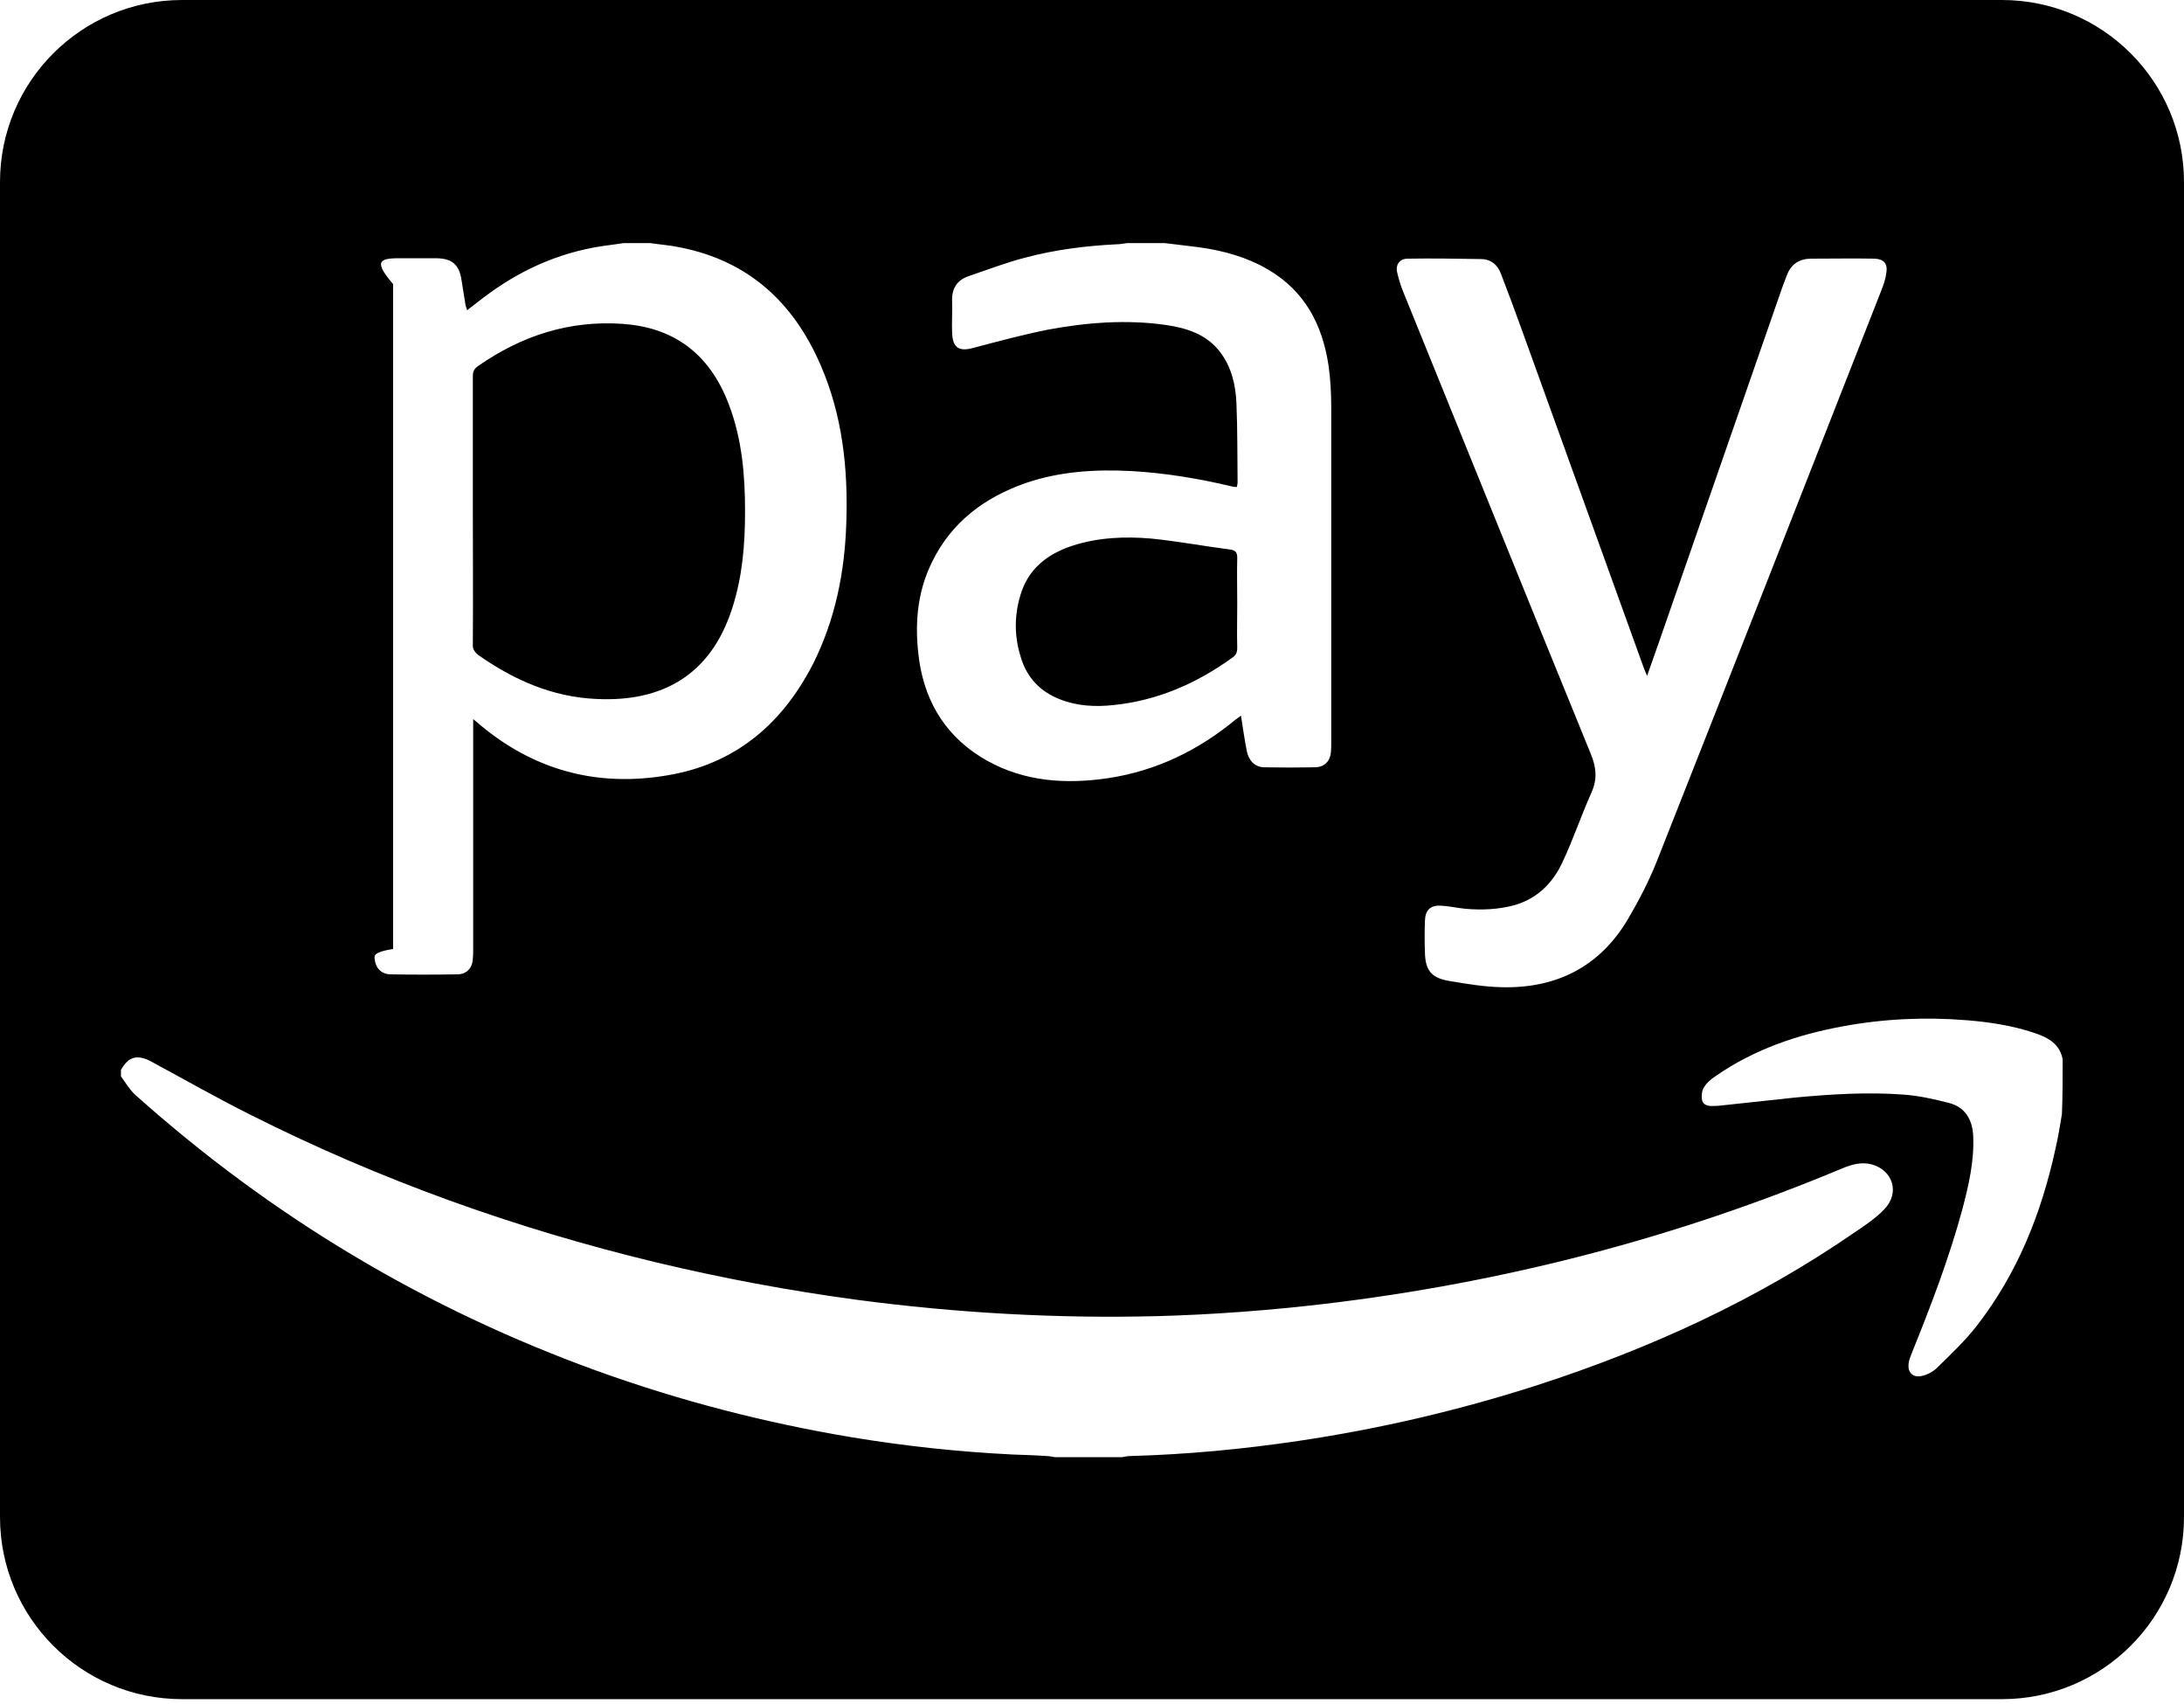 ﻿<?xml version="1.0" encoding="utf-8"?>
<svg version="1.1" xmlns:xlink="http://www.w3.org/1999/xlink" width="50px" height="39px" xmlns="http://www.w3.org/2000/svg">
  <defs>
    <pattern id="BGPattern" patternUnits="userSpaceOnUse" alignment="0 0" imageRepeat="None" />
    <mask fill="white" id="Clip683">
      <path d="M 10.938 14.983  C 10.859 14.913  10.816 14.844  10.825 14.74  C 10.833 13.715  10.825 12.7  10.825 11.675  L 10.825 8.611  C 10.825 8.498  10.859 8.438  10.946 8.377  C 11.944 7.682  13.038 7.326  14.262 7.413  C 15.347 7.491  16.233 8.021  16.701 9.297  C 16.988 10.069  17.057 10.877  17.057 11.701  C 17.057 12.457  16.997 13.203  16.762 13.924  C 16.267 15.469  15.139 16.068  13.663 15.998  C 12.648 15.955  11.762 15.564  10.938 14.983  Z M 23.368 15.035  C 23.507 15.512  23.819 15.833  24.271 16.007  C 24.67 16.163  25.078 16.181  25.495 16.137  C 26.502 16.033  27.396 15.642  28.212 15.052  C 28.29 15  28.325 14.939  28.325 14.835  C 28.316 14.497  28.325 14.149  28.325 13.811  C 28.325 13.464  28.316 13.116  28.325 12.769  C 28.325 12.648  28.29 12.595  28.168 12.578  C 27.561 12.5  26.962 12.387  26.354 12.326  C 25.747 12.274  25.139 12.3  24.549 12.491  C 23.967 12.682  23.533 13.03  23.359 13.628  C 23.22 14.097  23.22 14.566  23.368 15.035  Z M 45.833 0  C 48.134 0  50 1.866  50 4.167  L 50 34.722  C 50 37.023  48.134 38.889  45.833 38.889  L 4.167 38.889  C 1.866 38.889  0 37.023  0 34.722  L 0 4.167  C 0 1.866  1.866 0  4.167 0  L 45.833 0  Z M 32.231 5.92  C 32.04 5.92  31.944 6.059  31.988 6.241  C 32.023 6.389  32.066 6.536  32.127 6.684  C 33.559 10.208  34.983 13.741  36.424 17.266  C 36.545 17.569  36.571 17.821  36.441 18.125  C 36.198 18.663  36.016 19.219  35.764 19.748  C 35.538 20.226  35.182 20.573  34.661 20.72  C 34.297 20.816  33.924 20.833  33.542 20.799  C 33.359 20.781  33.177 20.738  32.995 20.729  C 32.752 20.712  32.63 20.825  32.622 21.076  C 32.613 21.319  32.613 21.562  32.622 21.797  C 32.63 22.196  32.76 22.378  33.16 22.448  C 33.568 22.517  33.976 22.587  34.392 22.595  C 35.634 22.622  36.623 22.127  37.266 21.042  C 37.517 20.616  37.752 20.165  37.934 19.705  C 39.653 15.356  41.363 10.998  43.073 6.641  C 43.125 6.51  43.168 6.38  43.186 6.241  C 43.22 6.033  43.125 5.929  42.917 5.92  C 42.431 5.911  41.953 5.92  41.467 5.92  C 41.198 5.92  41.007 6.042  40.911 6.293  C 40.877 6.389  40.833 6.493  40.799 6.589  L 38.273 13.854  C 38.09 14.384  37.908 14.905  37.708 15.469  C 37.674 15.391  37.656 15.347  37.639 15.304  C 36.701 12.708  35.764 10.104  34.826 7.509  C 34.679 7.101  34.523 6.684  34.366 6.276  C 34.288 6.059  34.132 5.929  33.898 5.929  C 33.342 5.92  32.786 5.911  32.231 5.92  Z M 21.337 12.865  C 20.981 13.585  20.938 14.34  21.042 15.104  C 21.189 16.12  21.701 16.91  22.604 17.413  C 23.464 17.891  24.401 17.951  25.356 17.812  C 26.458 17.648  27.431 17.179  28.29 16.467  C 28.325 16.441  28.359 16.415  28.411 16.38  C 28.455 16.658  28.49 16.918  28.542 17.179  C 28.585 17.405  28.724 17.552  28.932 17.561  C 29.332 17.569  29.722 17.569  30.122 17.561  C 30.321 17.552  30.451 17.422  30.469 17.222  C 30.477 17.153  30.477 17.083  30.477 17.023  L 30.477 9.314  C 30.477 9.002  30.46 8.689  30.417 8.377  C 30.278 7.439  29.878 6.667  29.036 6.172  C 28.55 5.885  28.012 5.738  27.457 5.66  C 27.196 5.625  26.936 5.599  26.667 5.564  L 25.799 5.564  C 25.729 5.573  25.66 5.59  25.582 5.59  C 24.87 5.625  24.167 5.712  23.481 5.894  C 23.038 6.007  22.613 6.172  22.179 6.319  C 21.918 6.406  21.788 6.597  21.797 6.884  C 21.806 7.127  21.788 7.37  21.797 7.604  C 21.806 7.96  21.953 8.056  22.292 7.96  C 22.856 7.812  23.429 7.656  24.002 7.543  C 24.896 7.378  25.799 7.309  26.701 7.439  C 27.17 7.509  27.613 7.648  27.925 8.047  C 28.194 8.394  28.29 8.811  28.307 9.236  C 28.333 9.835  28.325 10.443  28.333 11.042  C 28.333 11.076  28.325 11.102  28.316 11.146  C 28.281 11.146  28.247 11.146  28.22 11.137  C 27.457 10.955  26.684 10.825  25.894 10.781  C 25.069 10.738  24.253 10.79  23.472 11.059  C 22.535 11.389  21.78 11.953  21.337 12.865  Z M 9.167 5.911  C 8.655 5.903  8.568 5.998  9 6.502  L 9 21.719  C 8.568 21.788  8.568 21.866  8.576 21.936  C 8.594 22.153  8.724 22.292  8.932 22.3  C 9.444 22.309  9.957 22.309  10.469 22.3  C 10.686 22.3  10.816 22.153  10.825 21.944  C 10.833 21.875  10.833 21.797  10.833 21.727  L 10.833 16.458  C 10.911 16.519  10.955 16.562  10.998 16.597  C 12.3 17.682  13.793 18.038  15.434 17.717  C 16.918 17.422  17.943 16.51  18.62 15.182  C 19.123 14.175  19.34 13.09  19.375 11.97  C 19.418 10.729  19.288 9.505  18.785 8.351  C 18.168 6.927  17.144 5.981  15.599 5.668  C 15.365 5.616  15.122 5.599  14.887 5.564  L 14.28 5.564  C 14.175 5.582  14.071 5.59  13.967 5.608  C 12.951 5.729  12.031 6.111  11.207 6.71  C 11.033 6.832  10.868 6.97  10.694 7.101  C 10.686 7.057  10.668 7.031  10.66 6.997  C 10.625 6.797  10.599 6.597  10.564 6.398  C 10.512 6.059  10.347 5.92  10.009 5.911  L 9.167 5.911  Z M 43.134 27.682  C 43.507 27.3  43.333 26.78  42.847 26.649  C 42.613 26.589  42.405 26.649  42.188 26.736  C 38.377 28.333  34.418 29.358  30.312 29.844  C 29.054 29.991  27.786 30.087  26.519 30.122  C 24.21 30.182  21.901 30.052  19.609 29.748  C 18.064 29.54  16.528 29.253  15.009 28.889  C 11.797 28.116  8.698 27.005  5.747 25.521  C 4.983 25.139  4.236 24.714  3.481 24.306  C 3.151 24.123  2.943 24.175  2.769 24.488  L 2.769 24.635  C 2.873 24.774  2.96 24.931  3.09 25.052  C 6.215 27.847  9.74 29.957  13.681 31.38  C 15.582 32.066  17.535 32.569  19.523 32.899  C 20.738 33.099  21.953 33.229  23.186 33.29  C 23.446 33.299  23.707 33.307  23.967 33.325  C 24.028 33.325  24.089 33.342  24.149 33.351  L 25.686 33.351  C 25.747 33.342  25.807 33.325  25.868 33.325  C 27.161 33.29  28.455 33.168  29.74 32.977  C 31.597 32.7  33.42 32.274  35.2 31.701  C 37.769 30.868  40.208 29.757  42.439 28.22  C 42.682 28.056  42.934 27.891  43.134 27.682  Z M 47.205 25.503  C 47.222 25.095  47.222 24.67  47.222 24.245  C 47.153 23.88  46.875 23.741  46.562 23.637  C 46.068 23.472  45.556 23.394  45.035 23.351  C 44.08 23.273  43.125 23.316  42.188 23.49  C 41.146 23.681  40.156 24.019  39.28 24.627  C 39.175 24.696  39.071 24.783  39.01 24.887  C 38.958 24.965  38.95 25.087  38.967 25.182  C 38.993 25.295  39.115 25.321  39.227 25.312  C 39.28 25.312  39.332 25.312  39.384 25.304  L 41.076 25.122  C 41.91 25.043  42.743 24.991  43.576 25.052  C 43.932 25.078  44.28 25.156  44.618 25.243  C 44.991 25.339  45.156 25.625  45.174 25.998  C 45.2 26.58  45.069 27.135  44.922 27.691  C 44.618 28.811  44.201 29.896  43.767 30.972  C 43.741 31.042  43.707 31.12  43.698 31.189  C 43.663 31.406  43.785 31.536  43.993 31.493  C 44.115 31.467  44.253 31.398  44.34 31.311  C 44.661 30.998  44.991 30.686  45.26 30.339  C 46.189 29.141  46.736 27.769  47.057 26.293  C 47.118 26.033  47.161 25.764  47.205 25.503  Z " fill-rule="evenodd" />
    </mask>
  </defs>
  <g>
    <path d="M 10.938 14.983  C 10.859 14.913  10.816 14.844  10.825 14.74  C 10.833 13.715  10.825 12.7  10.825 11.675  L 10.825 8.611  C 10.825 8.498  10.859 8.438  10.946 8.377  C 11.944 7.682  13.038 7.326  14.262 7.413  C 15.347 7.491  16.233 8.021  16.701 9.297  C 16.988 10.069  17.057 10.877  17.057 11.701  C 17.057 12.457  16.997 13.203  16.762 13.924  C 16.267 15.469  15.139 16.068  13.663 15.998  C 12.648 15.955  11.762 15.564  10.938 14.983  Z M 23.368 15.035  C 23.507 15.512  23.819 15.833  24.271 16.007  C 24.67 16.163  25.078 16.181  25.495 16.137  C 26.502 16.033  27.396 15.642  28.212 15.052  C 28.29 15  28.325 14.939  28.325 14.835  C 28.316 14.497  28.325 14.149  28.325 13.811  C 28.325 13.464  28.316 13.116  28.325 12.769  C 28.325 12.648  28.29 12.595  28.168 12.578  C 27.561 12.5  26.962 12.387  26.354 12.326  C 25.747 12.274  25.139 12.3  24.549 12.491  C 23.967 12.682  23.533 13.03  23.359 13.628  C 23.22 14.097  23.22 14.566  23.368 15.035  Z M 45.833 0  C 48.134 0  50 1.866  50 4.167  L 50 34.722  C 50 37.023  48.134 38.889  45.833 38.889  L 4.167 38.889  C 1.866 38.889  0 37.023  0 34.722  L 0 4.167  C 0 1.866  1.866 0  4.167 0  L 45.833 0  Z M 32.231 5.92  C 32.04 5.92  31.944 6.059  31.988 6.241  C 32.023 6.389  32.066 6.536  32.127 6.684  C 33.559 10.208  34.983 13.741  36.424 17.266  C 36.545 17.569  36.571 17.821  36.441 18.125  C 36.198 18.663  36.016 19.219  35.764 19.748  C 35.538 20.226  35.182 20.573  34.661 20.72  C 34.297 20.816  33.924 20.833  33.542 20.799  C 33.359 20.781  33.177 20.738  32.995 20.729  C 32.752 20.712  32.63 20.825  32.622 21.076  C 32.613 21.319  32.613 21.562  32.622 21.797  C 32.63 22.196  32.76 22.378  33.16 22.448  C 33.568 22.517  33.976 22.587  34.392 22.595  C 35.634 22.622  36.623 22.127  37.266 21.042  C 37.517 20.616  37.752 20.165  37.934 19.705  C 39.653 15.356  41.363 10.998  43.073 6.641  C 43.125 6.51  43.168 6.38  43.186 6.241  C 43.22 6.033  43.125 5.929  42.917 5.92  C 42.431 5.911  41.953 5.92  41.467 5.92  C 41.198 5.92  41.007 6.042  40.911 6.293  C 40.877 6.389  40.833 6.493  40.799 6.589  L 38.273 13.854  C 38.09 14.384  37.908 14.905  37.708 15.469  C 37.674 15.391  37.656 15.347  37.639 15.304  C 36.701 12.708  35.764 10.104  34.826 7.509  C 34.679 7.101  34.523 6.684  34.366 6.276  C 34.288 6.059  34.132 5.929  33.898 5.929  C 33.342 5.92  32.786 5.911  32.231 5.92  Z M 21.337 12.865  C 20.981 13.585  20.938 14.34  21.042 15.104  C 21.189 16.12  21.701 16.91  22.604 17.413  C 23.464 17.891  24.401 17.951  25.356 17.812  C 26.458 17.648  27.431 17.179  28.29 16.467  C 28.325 16.441  28.359 16.415  28.411 16.38  C 28.455 16.658  28.49 16.918  28.542 17.179  C 28.585 17.405  28.724 17.552  28.932 17.561  C 29.332 17.569  29.722 17.569  30.122 17.561  C 30.321 17.552  30.451 17.422  30.469 17.222  C 30.477 17.153  30.477 17.083  30.477 17.023  L 30.477 9.314  C 30.477 9.002  30.46 8.689  30.417 8.377  C 30.278 7.439  29.878 6.667  29.036 6.172  C 28.55 5.885  28.012 5.738  27.457 5.66  C 27.196 5.625  26.936 5.599  26.667 5.564  L 25.799 5.564  C 25.729 5.573  25.66 5.59  25.582 5.59  C 24.87 5.625  24.167 5.712  23.481 5.894  C 23.038 6.007  22.613 6.172  22.179 6.319  C 21.918 6.406  21.788 6.597  21.797 6.884  C 21.806 7.127  21.788 7.37  21.797 7.604  C 21.806 7.96  21.953 8.056  22.292 7.96  C 22.856 7.812  23.429 7.656  24.002 7.543  C 24.896 7.378  25.799 7.309  26.701 7.439  C 27.17 7.509  27.613 7.648  27.925 8.047  C 28.194 8.394  28.29 8.811  28.307 9.236  C 28.333 9.835  28.325 10.443  28.333 11.042  C 28.333 11.076  28.325 11.102  28.316 11.146  C 28.281 11.146  28.247 11.146  28.22 11.137  C 27.457 10.955  26.684 10.825  25.894 10.781  C 25.069 10.738  24.253 10.79  23.472 11.059  C 22.535 11.389  21.78 11.953  21.337 12.865  Z M 9.167 5.911  C 8.655 5.903  8.568 5.998  9 6.502  L 9 21.719  C 8.568 21.788  8.568 21.866  8.576 21.936  C 8.594 22.153  8.724 22.292  8.932 22.3  C 9.444 22.309  9.957 22.309  10.469 22.3  C 10.686 22.3  10.816 22.153  10.825 21.944  C 10.833 21.875  10.833 21.797  10.833 21.727  L 10.833 16.458  C 10.911 16.519  10.955 16.562  10.998 16.597  C 12.3 17.682  13.793 18.038  15.434 17.717  C 16.918 17.422  17.943 16.51  18.62 15.182  C 19.123 14.175  19.34 13.09  19.375 11.97  C 19.418 10.729  19.288 9.505  18.785 8.351  C 18.168 6.927  17.144 5.981  15.599 5.668  C 15.365 5.616  15.122 5.599  14.887 5.564  L 14.28 5.564  C 14.175 5.582  14.071 5.59  13.967 5.608  C 12.951 5.729  12.031 6.111  11.207 6.71  C 11.033 6.832  10.868 6.97  10.694 7.101  C 10.686 7.057  10.668 7.031  10.66 6.997  C 10.625 6.797  10.599 6.597  10.564 6.398  C 10.512 6.059  10.347 5.92  10.009 5.911  L 9.167 5.911  Z M 43.134 27.682  C 43.507 27.3  43.333 26.78  42.847 26.649  C 42.613 26.589  42.405 26.649  42.188 26.736  C 38.377 28.333  34.418 29.358  30.312 29.844  C 29.054 29.991  27.786 30.087  26.519 30.122  C 24.21 30.182  21.901 30.052  19.609 29.748  C 18.064 29.54  16.528 29.253  15.009 28.889  C 11.797 28.116  8.698 27.005  5.747 25.521  C 4.983 25.139  4.236 24.714  3.481 24.306  C 3.151 24.123  2.943 24.175  2.769 24.488  L 2.769 24.635  C 2.873 24.774  2.96 24.931  3.09 25.052  C 6.215 27.847  9.74 29.957  13.681 31.38  C 15.582 32.066  17.535 32.569  19.523 32.899  C 20.738 33.099  21.953 33.229  23.186 33.29  C 23.446 33.299  23.707 33.307  23.967 33.325  C 24.028 33.325  24.089 33.342  24.149 33.351  L 25.686 33.351  C 25.747 33.342  25.807 33.325  25.868 33.325  C 27.161 33.29  28.455 33.168  29.74 32.977  C 31.597 32.7  33.42 32.274  35.2 31.701  C 37.769 30.868  40.208 29.757  42.439 28.22  C 42.682 28.056  42.934 27.891  43.134 27.682  Z M 47.205 25.503  C 47.222 25.095  47.222 24.67  47.222 24.245  C 47.153 23.88  46.875 23.741  46.562 23.637  C 46.068 23.472  45.556 23.394  45.035 23.351  C 44.08 23.273  43.125 23.316  42.188 23.49  C 41.146 23.681  40.156 24.019  39.28 24.627  C 39.175 24.696  39.071 24.783  39.01 24.887  C 38.958 24.965  38.95 25.087  38.967 25.182  C 38.993 25.295  39.115 25.321  39.227 25.312  C 39.28 25.312  39.332 25.312  39.384 25.304  L 41.076 25.122  C 41.91 25.043  42.743 24.991  43.576 25.052  C 43.932 25.078  44.28 25.156  44.618 25.243  C 44.991 25.339  45.156 25.625  45.174 25.998  C 45.2 26.58  45.069 27.135  44.922 27.691  C 44.618 28.811  44.201 29.896  43.767 30.972  C 43.741 31.042  43.707 31.12  43.698 31.189  C 43.663 31.406  43.785 31.536  43.993 31.493  C 44.115 31.467  44.253 31.398  44.34 31.311  C 44.661 30.998  44.991 30.686  45.26 30.339  C 46.189 29.141  46.736 27.769  47.057 26.293  C 47.118 26.033  47.161 25.764  47.205 25.503  Z " fill-rule="nonzero" fill="rgba(0, 0, 0, 1)" stroke="none" class="fill" />
    <path d="M 10.938 14.983  C 10.859 14.913  10.816 14.844  10.825 14.74  C 10.833 13.715  10.825 12.7  10.825 11.675  L 10.825 8.611  C 10.825 8.498  10.859 8.438  10.946 8.377  C 11.944 7.682  13.038 7.326  14.262 7.413  C 15.347 7.491  16.233 8.021  16.701 9.297  C 16.988 10.069  17.057 10.877  17.057 11.701  C 17.057 12.457  16.997 13.203  16.762 13.924  C 16.267 15.469  15.139 16.068  13.663 15.998  C 12.648 15.955  11.762 15.564  10.938 14.983  Z " stroke-width="0" stroke-dasharray="0" stroke="rgba(255, 255, 255, 0)" fill="none" class="stroke" mask="url(#Clip683)" />
    <path d="M 23.368 15.035  C 23.507 15.512  23.819 15.833  24.271 16.007  C 24.67 16.163  25.078 16.181  25.495 16.137  C 26.502 16.033  27.396 15.642  28.212 15.052  C 28.29 15  28.325 14.939  28.325 14.835  C 28.316 14.497  28.325 14.149  28.325 13.811  C 28.325 13.464  28.316 13.116  28.325 12.769  C 28.325 12.648  28.29 12.595  28.168 12.578  C 27.561 12.5  26.962 12.387  26.354 12.326  C 25.747 12.274  25.139 12.3  24.549 12.491  C 23.967 12.682  23.533 13.03  23.359 13.628  C 23.22 14.097  23.22 14.566  23.368 15.035  Z " stroke-width="0" stroke-dasharray="0" stroke="rgba(255, 255, 255, 0)" fill="none" class="stroke" mask="url(#Clip683)" />
    <path d="M 45.833 0  C 48.134 0  50 1.866  50 4.167  L 50 34.722  C 50 37.023  48.134 38.889  45.833 38.889  L 4.167 38.889  C 1.866 38.889  0 37.023  0 34.722  L 0 4.167  C 0 1.866  1.866 0  4.167 0  L 45.833 0  Z " stroke-width="0" stroke-dasharray="0" stroke="rgba(255, 255, 255, 0)" fill="none" class="stroke" mask="url(#Clip683)" />
    <path d="M 32.231 5.92  C 32.04 5.92  31.944 6.059  31.988 6.241  C 32.023 6.389  32.066 6.536  32.127 6.684  C 33.559 10.208  34.983 13.741  36.424 17.266  C 36.545 17.569  36.571 17.821  36.441 18.125  C 36.198 18.663  36.016 19.219  35.764 19.748  C 35.538 20.226  35.182 20.573  34.661 20.72  C 34.297 20.816  33.924 20.833  33.542 20.799  C 33.359 20.781  33.177 20.738  32.995 20.729  C 32.752 20.712  32.63 20.825  32.622 21.076  C 32.613 21.319  32.613 21.562  32.622 21.797  C 32.63 22.196  32.76 22.378  33.16 22.448  C 33.568 22.517  33.976 22.587  34.392 22.595  C 35.634 22.622  36.623 22.127  37.266 21.042  C 37.517 20.616  37.752 20.165  37.934 19.705  C 39.653 15.356  41.363 10.998  43.073 6.641  C 43.125 6.51  43.168 6.38  43.186 6.241  C 43.22 6.033  43.125 5.929  42.917 5.92  C 42.431 5.911  41.953 5.92  41.467 5.92  C 41.198 5.92  41.007 6.042  40.911 6.293  C 40.877 6.389  40.833 6.493  40.799 6.589  L 38.273 13.854  C 38.09 14.384  37.908 14.905  37.708 15.469  C 37.674 15.391  37.656 15.347  37.639 15.304  C 36.701 12.708  35.764 10.104  34.826 7.509  C 34.679 7.101  34.523 6.684  34.366 6.276  C 34.288 6.059  34.132 5.929  33.898 5.929  C 33.342 5.92  32.786 5.911  32.231 5.92  Z " stroke-width="0" stroke-dasharray="0" stroke="rgba(255, 255, 255, 0)" fill="none" class="stroke" mask="url(#Clip683)" />
    <path d="M 21.337 12.865  C 20.981 13.585  20.938 14.34  21.042 15.104  C 21.189 16.12  21.701 16.91  22.604 17.413  C 23.464 17.891  24.401 17.951  25.356 17.812  C 26.458 17.648  27.431 17.179  28.29 16.467  C 28.325 16.441  28.359 16.415  28.411 16.38  C 28.455 16.658  28.49 16.918  28.542 17.179  C 28.585 17.405  28.724 17.552  28.932 17.561  C 29.332 17.569  29.722 17.569  30.122 17.561  C 30.321 17.552  30.451 17.422  30.469 17.222  C 30.477 17.153  30.477 17.083  30.477 17.023  L 30.477 9.314  C 30.477 9.002  30.46 8.689  30.417 8.377  C 30.278 7.439  29.878 6.667  29.036 6.172  C 28.55 5.885  28.012 5.738  27.457 5.66  C 27.196 5.625  26.936 5.599  26.667 5.564  L 25.799 5.564  C 25.729 5.573  25.66 5.59  25.582 5.59  C 24.87 5.625  24.167 5.712  23.481 5.894  C 23.038 6.007  22.613 6.172  22.179 6.319  C 21.918 6.406  21.788 6.597  21.797 6.884  C 21.806 7.127  21.788 7.37  21.797 7.604  C 21.806 7.96  21.953 8.056  22.292 7.96  C 22.856 7.812  23.429 7.656  24.002 7.543  C 24.896 7.378  25.799 7.309  26.701 7.439  C 27.17 7.509  27.613 7.648  27.925 8.047  C 28.194 8.394  28.29 8.811  28.307 9.236  C 28.333 9.835  28.325 10.443  28.333 11.042  C 28.333 11.076  28.325 11.102  28.316 11.146  C 28.281 11.146  28.247 11.146  28.22 11.137  C 27.457 10.955  26.684 10.825  25.894 10.781  C 25.069 10.738  24.253 10.79  23.472 11.059  C 22.535 11.389  21.78 11.953  21.337 12.865  Z " stroke-width="0" stroke-dasharray="0" stroke="rgba(255, 255, 255, 0)" fill="none" class="stroke" mask="url(#Clip683)" />
    <path d="M 9.167 5.911  C 8.655 5.903  8.568 5.998  9 6.502  L 9 21.719  C 8.568 21.788  8.568 21.866  8.576 21.936  C 8.594 22.153  8.724 22.292  8.932 22.3  C 9.444 22.309  9.957 22.309  10.469 22.3  C 10.686 22.3  10.816 22.153  10.825 21.944  C 10.833 21.875  10.833 21.797  10.833 21.727  L 10.833 16.458  C 10.911 16.519  10.955 16.562  10.998 16.597  C 12.3 17.682  13.793 18.038  15.434 17.717  C 16.918 17.422  17.943 16.51  18.62 15.182  C 19.123 14.175  19.34 13.09  19.375 11.97  C 19.418 10.729  19.288 9.505  18.785 8.351  C 18.168 6.927  17.144 5.981  15.599 5.668  C 15.365 5.616  15.122 5.599  14.887 5.564  L 14.28 5.564  C 14.175 5.582  14.071 5.59  13.967 5.608  C 12.951 5.729  12.031 6.111  11.207 6.71  C 11.033 6.832  10.868 6.97  10.694 7.101  C 10.686 7.057  10.668 7.031  10.66 6.997  C 10.625 6.797  10.599 6.597  10.564 6.398  C 10.512 6.059  10.347 5.92  10.009 5.911  L 9.167 5.911  Z " stroke-width="0" stroke-dasharray="0" stroke="rgba(255, 255, 255, 0)" fill="none" class="stroke" mask="url(#Clip683)" />
    <path d="M 43.134 27.682  C 43.507 27.3  43.333 26.78  42.847 26.649  C 42.613 26.589  42.405 26.649  42.188 26.736  C 38.377 28.333  34.418 29.358  30.312 29.844  C 29.054 29.991  27.786 30.087  26.519 30.122  C 24.21 30.182  21.901 30.052  19.609 29.748  C 18.064 29.54  16.528 29.253  15.009 28.889  C 11.797 28.116  8.698 27.005  5.747 25.521  C 4.983 25.139  4.236 24.714  3.481 24.306  C 3.151 24.123  2.943 24.175  2.769 24.488  L 2.769 24.635  C 2.873 24.774  2.96 24.931  3.09 25.052  C 6.215 27.847  9.74 29.957  13.681 31.38  C 15.582 32.066  17.535 32.569  19.523 32.899  C 20.738 33.099  21.953 33.229  23.186 33.29  C 23.446 33.299  23.707 33.307  23.967 33.325  C 24.028 33.325  24.089 33.342  24.149 33.351  L 25.686 33.351  C 25.747 33.342  25.807 33.325  25.868 33.325  C 27.161 33.29  28.455 33.168  29.74 32.977  C 31.597 32.7  33.42 32.274  35.2 31.701  C 37.769 30.868  40.208 29.757  42.439 28.22  C 42.682 28.056  42.934 27.891  43.134 27.682  Z " stroke-width="0" stroke-dasharray="0" stroke="rgba(255, 255, 255, 0)" fill="none" class="stroke" mask="url(#Clip683)" />
    <path d="M 47.205 25.503  C 47.222 25.095  47.222 24.67  47.222 24.245  C 47.153 23.88  46.875 23.741  46.562 23.637  C 46.068 23.472  45.556 23.394  45.035 23.351  C 44.08 23.273  43.125 23.316  42.188 23.49  C 41.146 23.681  40.156 24.019  39.28 24.627  C 39.175 24.696  39.071 24.783  39.01 24.887  C 38.958 24.965  38.95 25.087  38.967 25.182  C 38.993 25.295  39.115 25.321  39.227 25.312  C 39.28 25.312  39.332 25.312  39.384 25.304  L 41.076 25.122  C 41.91 25.043  42.743 24.991  43.576 25.052  C 43.932 25.078  44.28 25.156  44.618 25.243  C 44.991 25.339  45.156 25.625  45.174 25.998  C 45.2 26.58  45.069 27.135  44.922 27.691  C 44.618 28.811  44.201 29.896  43.767 30.972  C 43.741 31.042  43.707 31.12  43.698 31.189  C 43.663 31.406  43.785 31.536  43.993 31.493  C 44.115 31.467  44.253 31.398  44.34 31.311  C 44.661 30.998  44.991 30.686  45.26 30.339  C 46.189 29.141  46.736 27.769  47.057 26.293  C 47.118 26.033  47.161 25.764  47.205 25.503  Z " stroke-width="0" stroke-dasharray="0" stroke="rgba(255, 255, 255, 0)" fill="none" class="stroke" mask="url(#Clip683)" />
  </g>
</svg>